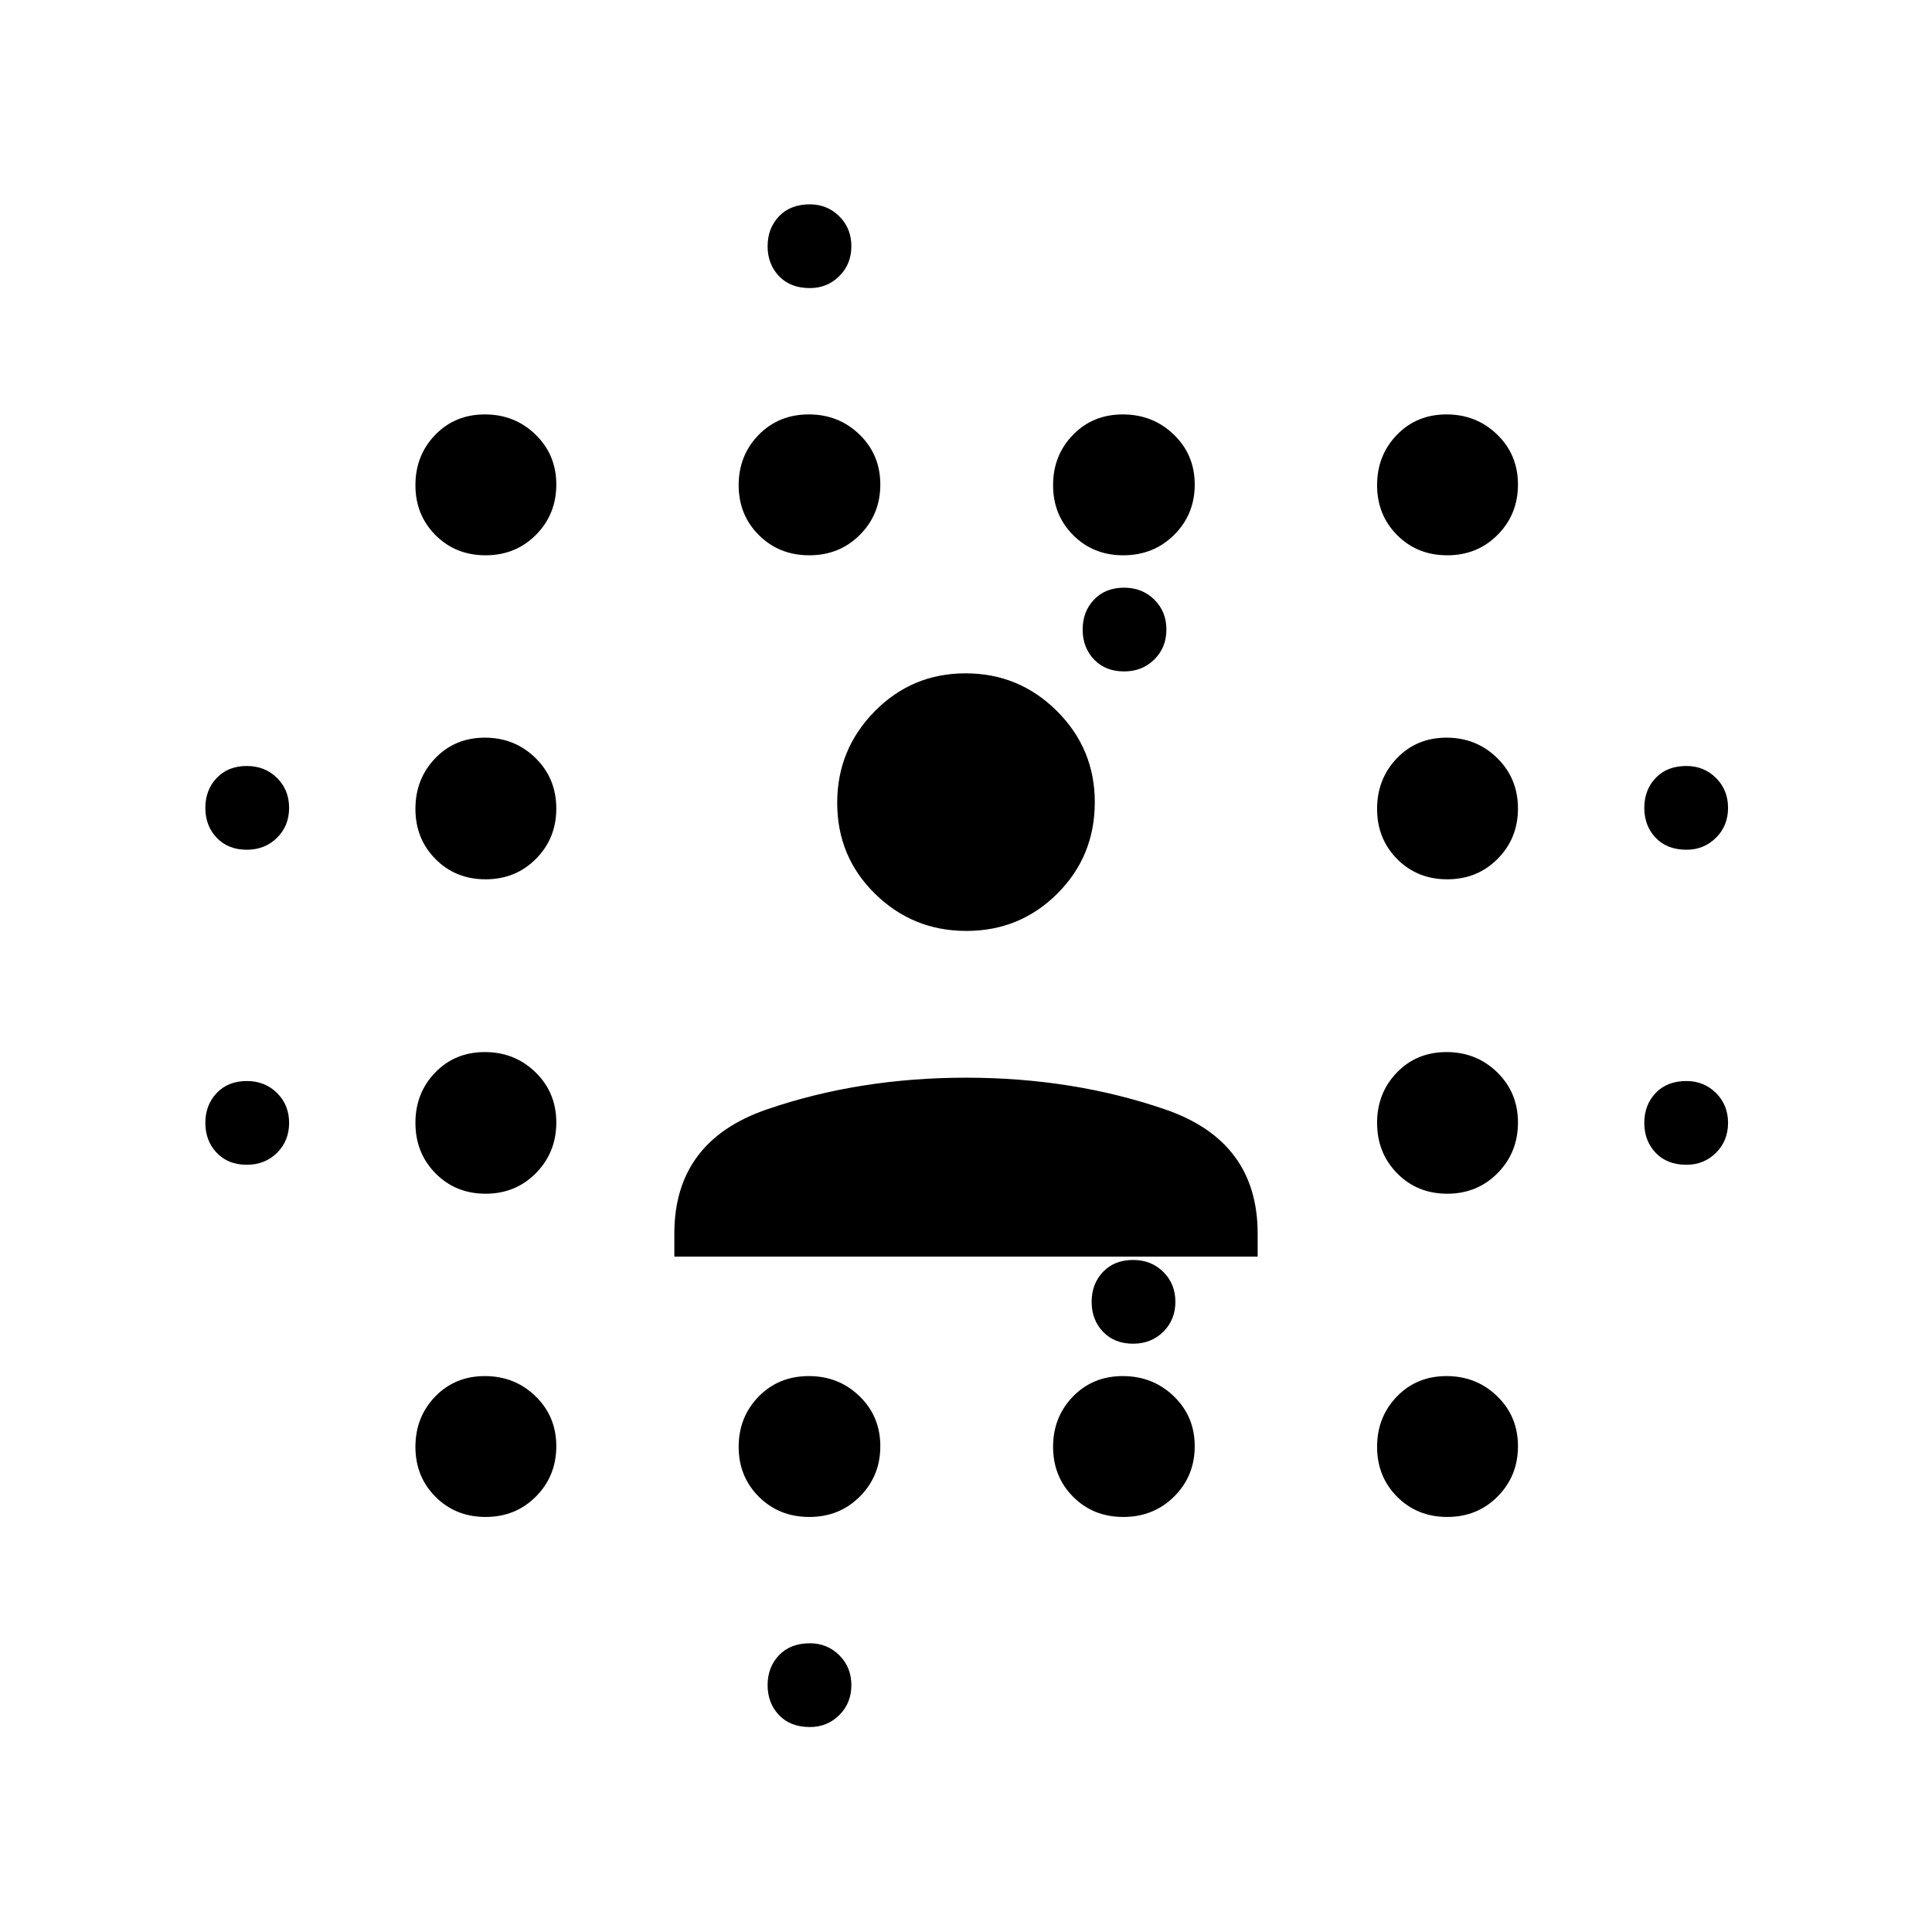<svg xmlns="http://www.w3.org/2000/svg" height="48" viewBox="0 96 960 960" width="48"><path d="M122.654 674.769q-9.308 0-14.962-5.942t-5.654-14.865q0-8.923 5.654-14.866 5.654-5.942 14.962-5.942 9 0 15 5.942 6 5.943 6 14.866t-6 14.865q-6 5.942-15 5.942Zm0-156.538q-9.308 0-14.962-5.943-5.654-5.942-5.654-14.865t5.654-14.865q5.654-5.943 14.962-5.943 9 0 15 5.943 6 5.942 6 14.865t-6 14.865q-6 5.943-15 5.943Zm118.648 331.538q-14.927 0-24.903-10.017-9.976-10.017-9.976-24.825t9.818-24.983q9.818-10.175 24.678-10.175 14.86 0 25.182 10.017 10.322 10.018 10.322 24.825 0 14.808-10.097 24.983-10.098 10.175-25.024 10.175Zm0-160.615q-14.927 0-24.903-10.128-9.976-10.128-9.976-25.099 0-14.808 9.818-24.983t24.678-10.175q14.86 0 25.182 10.062t10.322 24.936q0 14.873-10.097 25.13-10.098 10.257-25.024 10.257Zm0-156.231q-14.927 0-24.903-10.062-9.976-10.062-9.976-24.935 0-14.874 9.818-25.131 9.818-10.256 24.678-10.256 14.86 0 25.182 10.127 10.322 10.128 10.322 25.099 0 14.808-10.097 24.983-10.098 10.175-25.024 10.175Zm0-161q-14.927 0-24.903-10.017-9.976-10.017-9.976-24.825t9.818-24.983q9.818-10.175 24.678-10.175 14.86 0 25.182 10.017t10.322 24.825q0 14.808-10.097 24.983-10.098 10.175-25.024 10.175Zm160.844 477.846q-14.992 0-25.05-10.017-10.057-10.017-10.057-24.825t9.928-24.983q9.929-10.175 24.952-10.175 14.86 0 25.182 10.017 10.322 10.018 10.322 24.825 0 14.808-10.142 24.983t-25.135 10.175Zm0-477.846q-14.992 0-25.05-10.017-10.057-10.017-10.057-24.825t9.928-24.983q9.929-10.175 24.952-10.175 14.86 0 25.182 10.017t10.322 24.825q0 14.808-10.142 24.983t-25.135 10.175Zm.277 582.231q-9.692 0-15.346-5.942-5.654-5.943-5.654-14.866t5.654-14.865q5.654-5.942 15.346-5.942 8.615 0 14.615 5.942t6 14.865q0 8.923-6 14.866-6 5.942-14.615 5.942Zm0-715q-9.692 0-15.346-5.943-5.654-5.942-5.654-14.865t5.654-14.865q5.654-5.943 15.346-5.943 8.615 0 14.615 5.943 6 5.942 6 14.865t-6 14.865q-6 5.943-14.615 5.943Zm155.725 610.615q-14.927 0-24.903-10.017-9.976-10.017-9.976-24.825t9.863-24.983q9.863-10.175 24.788-10.175 14.926 0 25.33 10.017 10.404 10.018 10.404 24.825 0 14.808-10.208 24.983t-25.298 10.175Zm0-477.846q-14.927 0-24.903-10.017-9.976-10.017-9.976-24.825t9.863-24.983q9.863-10.175 24.788-10.175 14.926 0 25.33 10.017 10.404 10.017 10.404 24.825t-10.208 24.983q-10.208 10.175-25.298 10.175Zm.429 57.707q-9.308 0-14.962-5.943-5.653-5.942-5.653-14.865t5.653-14.865q5.654-5.943 14.962-5.943 9 0 15 5.943 6 5.942 6 14.865t-6 14.865q-6 5.943-15 5.943Zm4.461 334.048q-9.307 0-14.961-5.942-5.654-5.943-5.654-14.866t5.654-14.865q5.654-5.942 14.961-5.942 9 0 15 5.942t6 14.865q0 8.923-6 14.866-6 5.942-15 5.942Zm156.11 86.091q-14.927 0-24.903-10.017-9.976-10.017-9.976-24.825t9.819-24.983q9.818-10.175 24.677-10.175 14.86 0 25.182 10.017 10.322 10.018 10.322 24.825 0 14.808-10.097 24.983-10.098 10.175-25.024 10.175Zm0-160.615q-14.927 0-24.903-10.128-9.976-10.128-9.976-25.099 0-14.808 9.819-24.983 9.818-10.175 24.677-10.175 14.86 0 25.182 10.062t10.322 24.936q0 14.873-10.097 25.13-10.098 10.257-25.024 10.257Zm0-156.231q-14.927 0-24.903-10.062-9.976-10.062-9.976-24.935 0-14.874 9.819-25.131 9.818-10.256 24.677-10.256 14.86 0 25.182 10.127 10.322 10.128 10.322 25.099 0 14.808-10.097 24.983-10.098 10.175-25.024 10.175Zm0-161q-14.927 0-24.903-10.017-9.976-10.017-9.976-24.825t9.819-24.983q9.818-10.175 24.677-10.175 14.86 0 25.182 10.017t10.322 24.825q0 14.808-10.097 24.983-10.098 10.175-25.024 10.175Zm118.891 302.846q-9.693 0-15.347-5.942-5.653-5.942-5.653-14.865t5.653-14.866q5.654-5.942 15.347-5.942 8.615 0 14.615 5.942 6 5.943 6 14.866t-6 14.865q-6 5.942-14.615 5.942Zm0-156.538q-9.693 0-15.347-5.943-5.653-5.942-5.653-14.865t5.653-14.865q5.654-5.943 15.347-5.943 8.615 0 14.615 5.943 6 5.942 6 14.865t-6 14.865q-6 5.943-14.615 5.943ZM335.078 720.422v-11.488q0-45.857 45.884-61.646Q426.847 631.5 480 631.5t99.038 15.788q45.884 15.789 45.884 61.646v11.488H335.078Zm145.135-161.845q-26.591 0-45.402-18.442-18.81-18.441-18.81-45.211 0-26.532 18.597-45.439 18.598-18.907 45.189-18.907t45.402 18.751q18.81 18.751 18.81 45.248 0 26.878-18.597 45.439-18.598 18.561-45.189 18.561Z"/></svg>